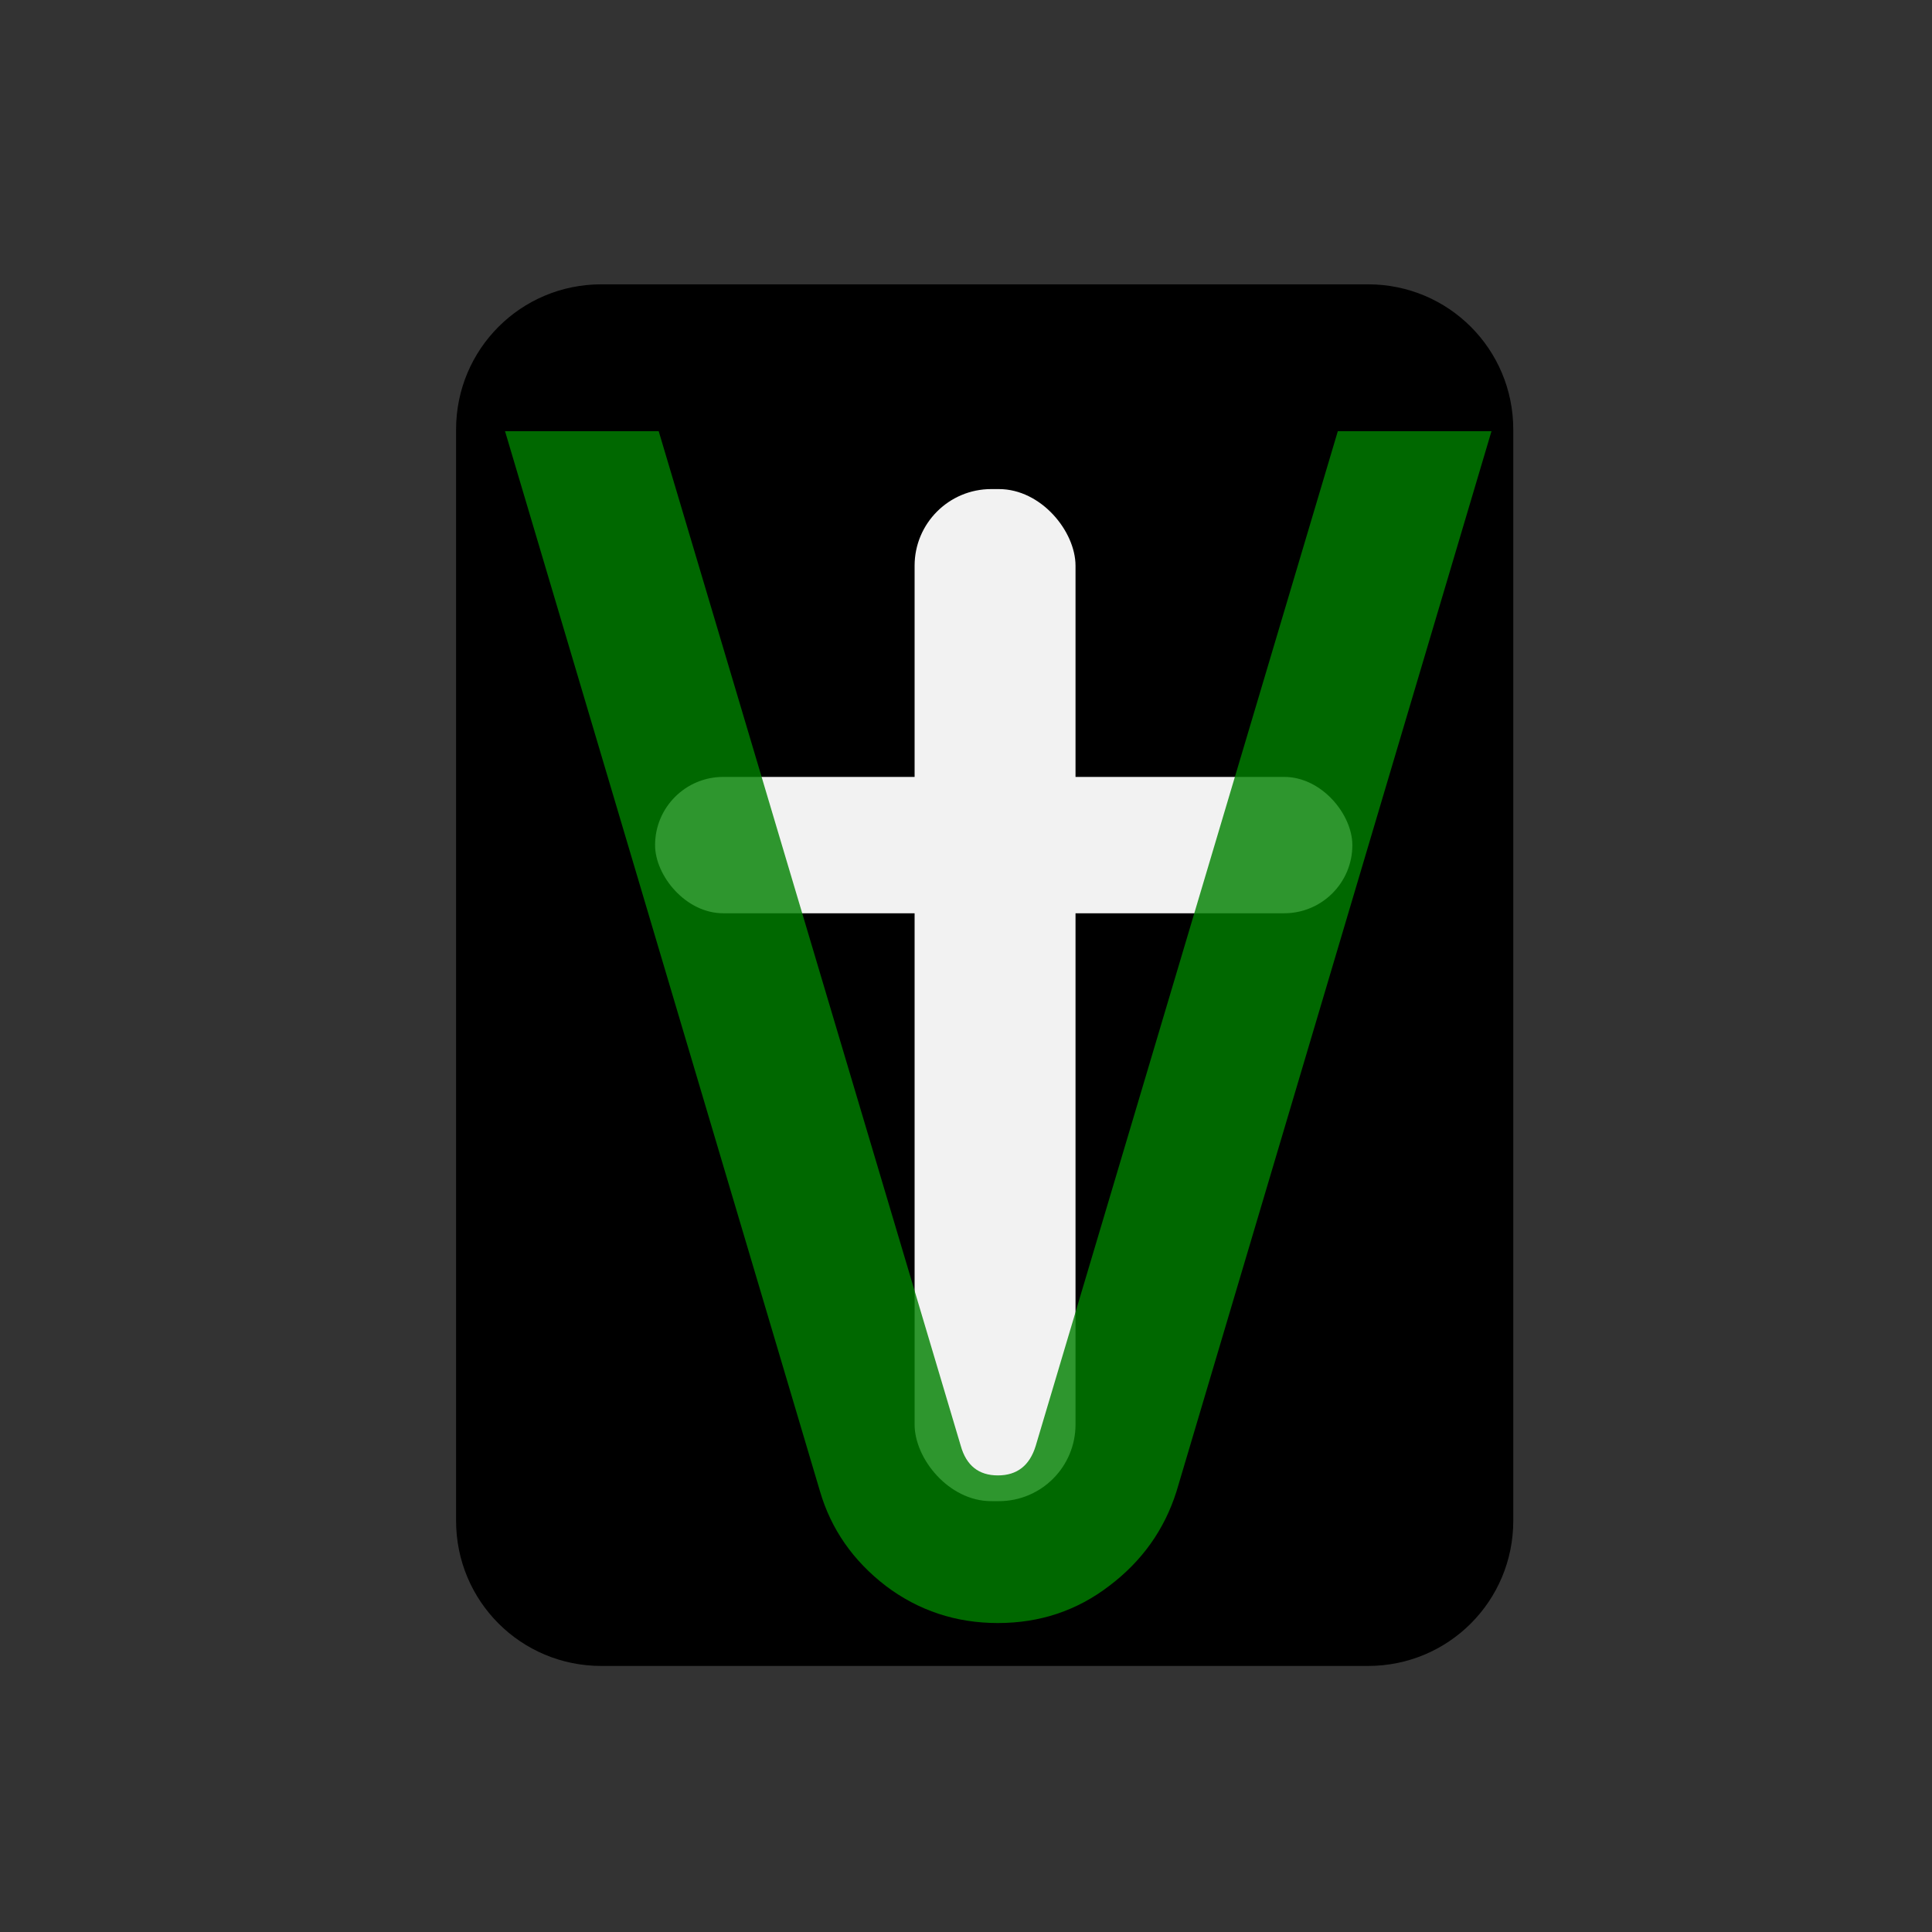 <?xml version="1.0" encoding="UTF-8" standalone="no"?>
<!-- Created with Inkscape (http://www.inkscape.org/) -->

<svg
   width="48"
   height="48"
   viewBox="0 0 48 48"
   version="1.1"
   id="svg5"
   inkscape:version="1.3.2 (091e20e, 2023-11-25)"
   sodipodi:docname="bible.svg"
   xmlns:inkscape="http://www.inkscape.org/namespaces/inkscape"
   xmlns:sodipodi="http://sodipodi.sourceforge.net/DTD/sodipodi-0.dtd"
   xmlns="http://www.w3.org/2000/svg"
   xmlns:svg="http://www.w3.org/2000/svg">
  <rect x="0" y="0" width="48" height="48" fill="#333333" stroke="none"/>
  <sodipodi:namedview
     id="namedview7"
     pagecolor="#ffffff"
     bordercolor="#000000"
     borderopacity="0.25"
     inkscape:showpageshadow="2"
     inkscape:pageopacity="0.0"
     inkscape:pagecheckerboard="0"
     inkscape:deskcolor="#d1d1d1"
     inkscape:document-units="px"
     showgrid="false"
     inkscape:zoom="14.914651"
     inkscape:cx="16.82909"
     inkscape:cy="24.539629"
     inkscape:window-width="1854"
     inkscape:window-height="1011"
     inkscape:window-x="0"
     inkscape:window-y="0"
     inkscape:window-maximized="1"
     inkscape:current-layer="layer1" />
  <defs
     id="defs2" />
  <g
     inkscape:label="Layer 1"
     inkscape:groupmode="layer"
     id="layer1">
    <path
       id="rect115"
       style="stroke-width:0"
       d="m 14.94,7.064 h 19.048 c 1.999,0 3.609,1.609 3.609,3.609 V 37.781 c 0,1.999 -1.609,3.609 -3.609,3.609 H 14.94 c -1.999,0 -3.609,-1.609 -3.609,-3.609 V 10.673 c 0,-1.999 1.609,-3.609 3.609,-3.609 z" />
    <rect
       style="fill:#f2f2f2;stroke-width:0"
       id="rect327"
       width="3.998"
       height="25.145"
       x="22.723"
       y="12.151"
       ry="1.904" />
    <rect
       style="fill:#f2f2f2;stroke-width:0"
       id="rect329"
       width="17.324"
       height="3.388"
       x="16.275"
       y="19.302"
       ry="1.694" />
    <path
       d="m 12.547,10.712 h 3.818 l 7.505,25.21 q 0.207,0.734 0.922,0.734 0.715,0 0.94,-0.734 L 33.238,10.712 h 3.818 l -7.825,26.338 q -0.451,1.43 -1.674,2.352 -1.204,0.922 -2.765,0.922 -1.561,0 -2.784,-0.922 -1.223,-0.941 -1.636,-2.352 z"
       id="path1132"
       style="font-size:37.333px;font-family:Belgium;-inkscape-font-specification:'Belgium, Normal';opacity:0.81;fill:#008000;stroke-width:0" />
  </g>
</svg>
